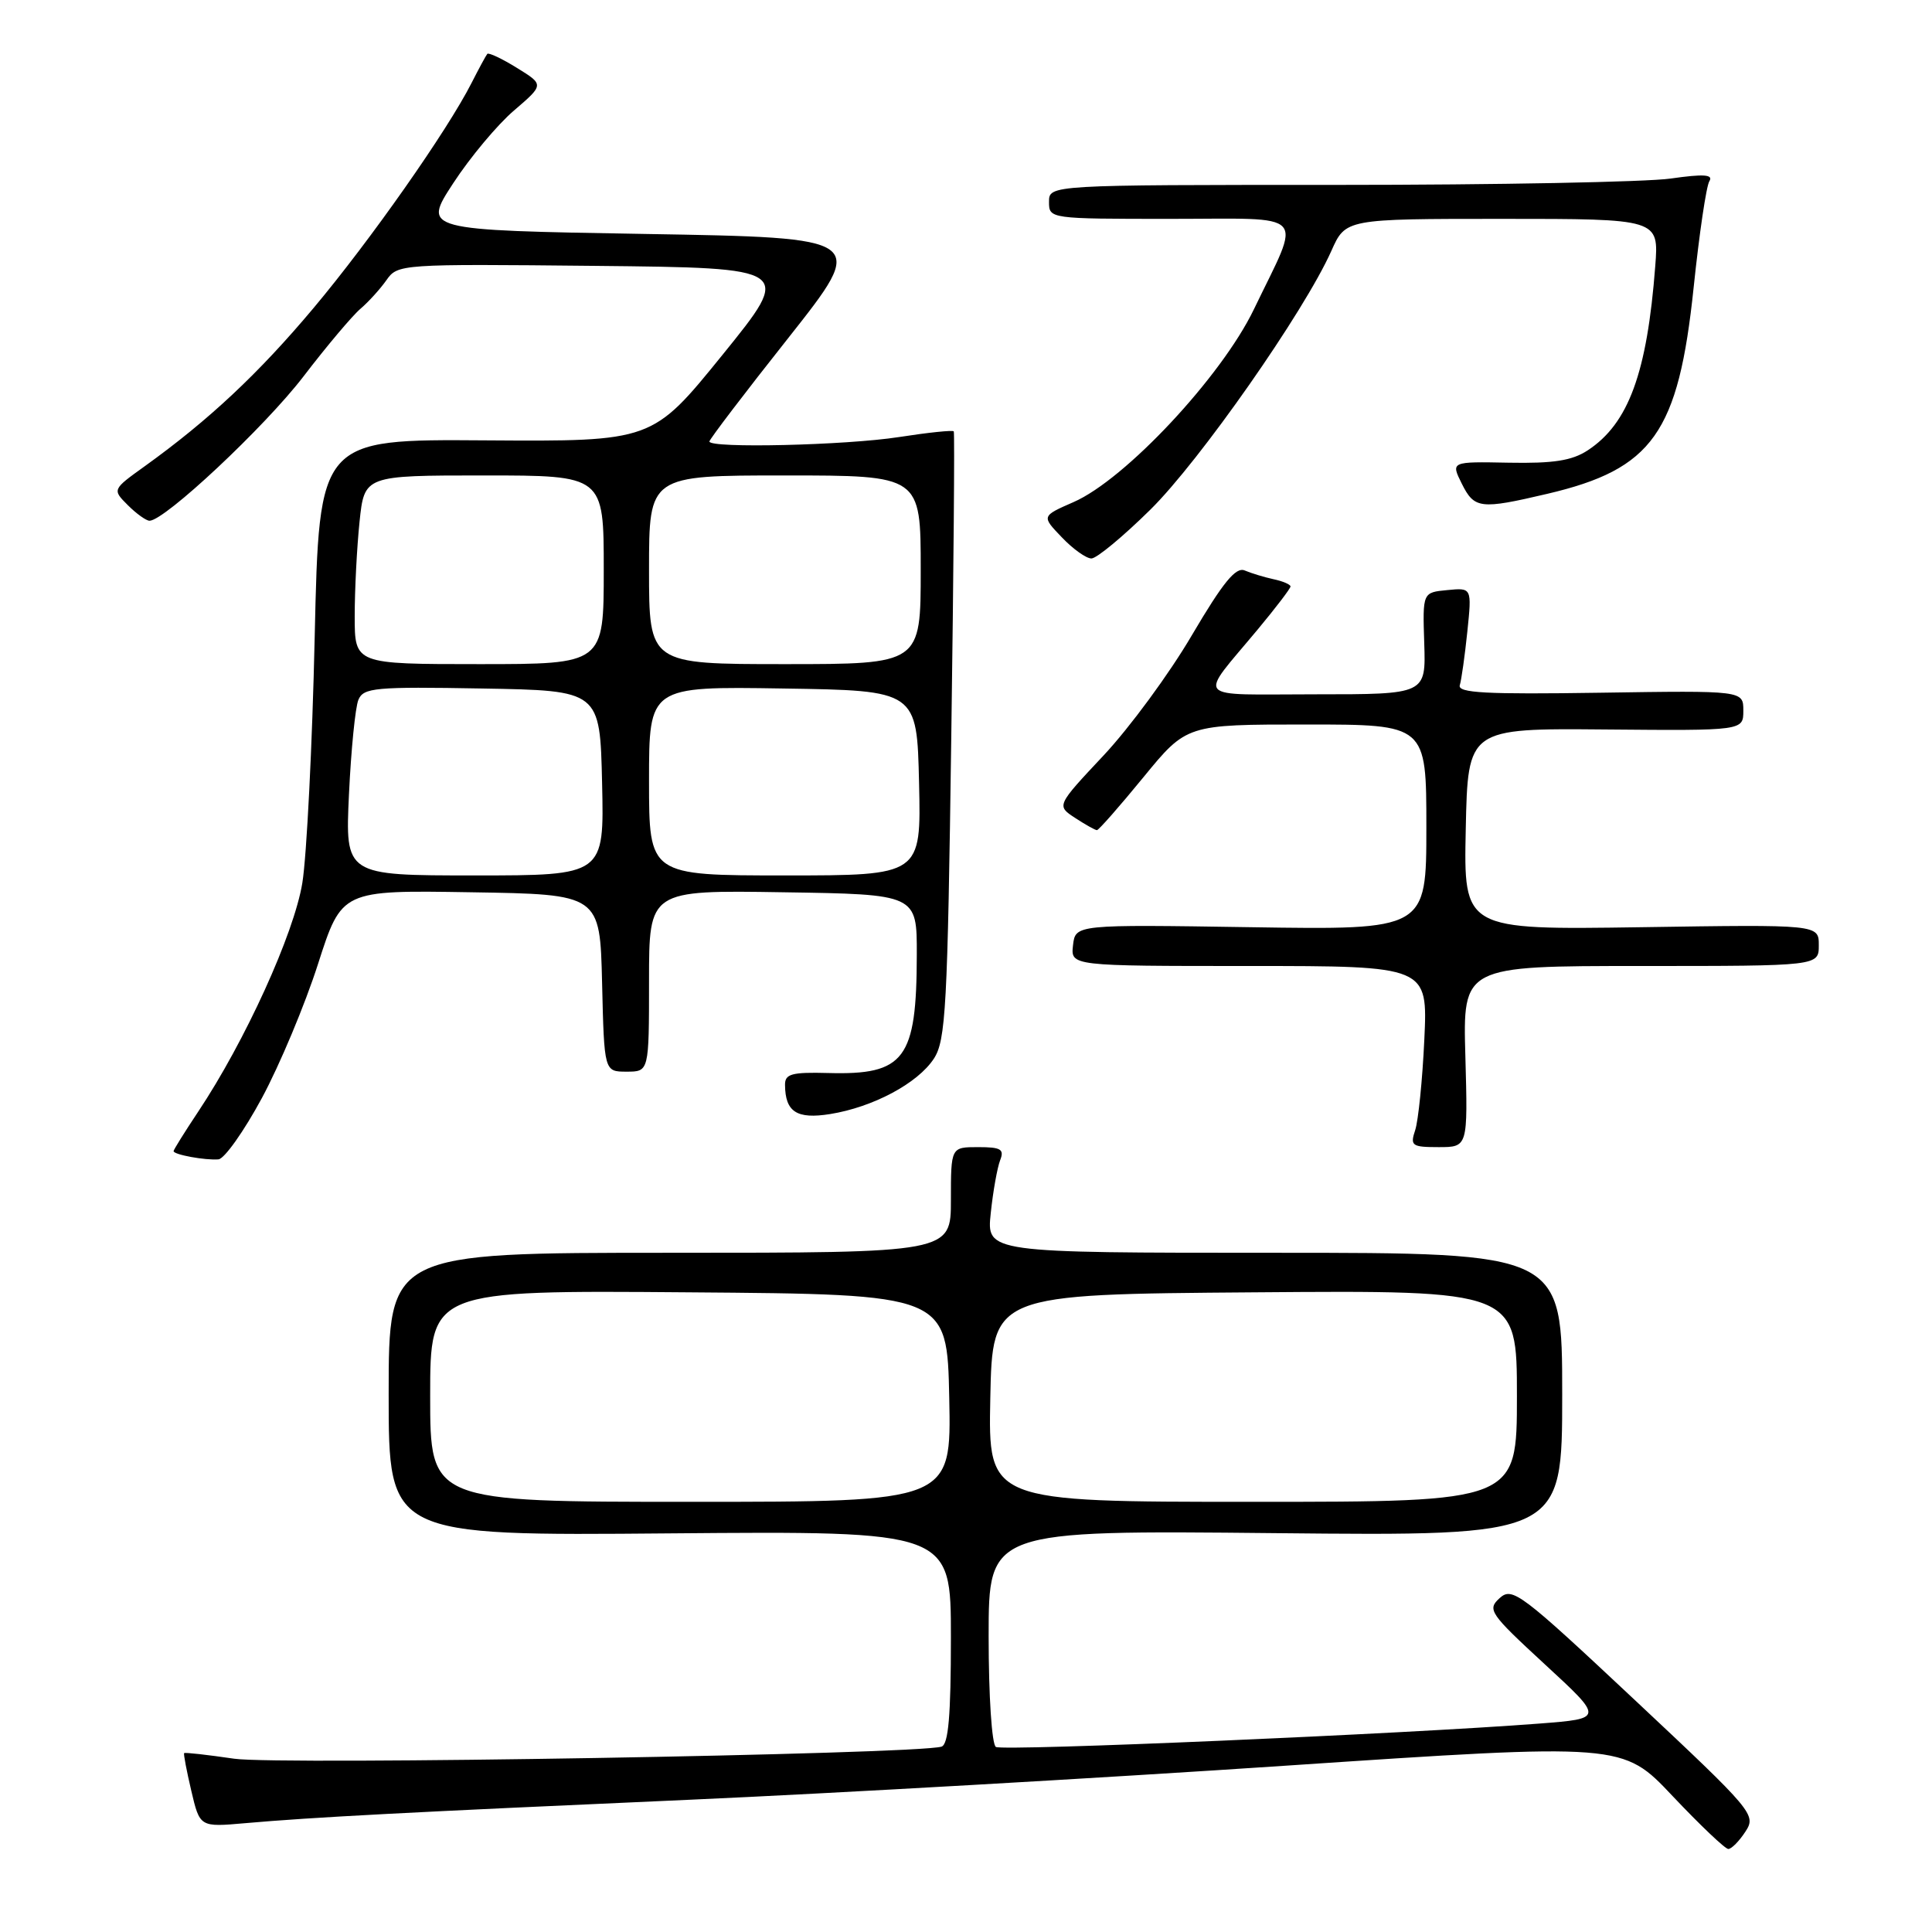 <?xml version="1.0" encoding="UTF-8" standalone="no"?>
<!DOCTYPE svg PUBLIC "-//W3C//DTD SVG 1.1//EN" "http://www.w3.org/Graphics/SVG/1.1/DTD/svg11.dtd" >
<svg xmlns="http://www.w3.org/2000/svg" xmlns:xlink="http://www.w3.org/1999/xlink" version="1.1" viewBox="0 0 256 256">
 <g >
 <path fill="currentColor"
d=" M 231.27 242.71 C 232.74 240.47 232.38 240.04 216.64 225.28 C 201.50 211.08 200.39 210.24 198.72 211.75 C 197.03 213.28 197.37 213.77 204.72 220.55 C 212.50 227.72 212.50 227.72 204.00 228.38 C 186.25 229.75 132.89 232.05 131.96 231.48 C 131.42 231.14 131.00 224.77 131.00 216.83 C 131.00 202.77 131.00 202.77 169.00 203.15 C 207.00 203.53 207.00 203.53 207.00 184.76 C 207.00 166.00 207.00 166.00 168.86 166.00 C 130.72 166.00 130.72 166.00 131.28 160.75 C 131.58 157.86 132.15 154.71 132.52 153.75 C 133.10 152.28 132.64 152.00 129.61 152.00 C 126.00 152.00 126.00 152.00 126.00 159.00 C 126.00 166.00 126.00 166.00 88.75 166.00 C 51.50 166.00 51.50 166.00 51.50 184.75 C 51.50 203.50 51.50 203.50 88.75 203.18 C 126.00 202.87 126.00 202.87 126.00 216.97 C 126.00 227.37 125.67 231.16 124.75 231.44 C 121.39 232.46 36.92 233.90 31.04 233.04 C 27.48 232.52 24.50 232.18 24.40 232.30 C 24.30 232.41 24.73 234.66 25.35 237.30 C 26.48 242.11 26.48 242.11 32.49 241.58 C 41.44 240.79 53.86 240.14 91.50 238.47 C 110.20 237.64 145.64 235.62 170.26 233.97 C 215.01 230.97 215.01 230.97 221.63 237.99 C 225.27 241.84 228.59 245.00 229.01 245.00 C 229.43 245.00 230.45 243.97 231.27 242.71 Z  M 34.70 145.50 C 37.07 141.10 40.42 133.10 42.14 127.73 C 45.28 117.95 45.28 117.95 62.39 118.23 C 79.50 118.50 79.50 118.50 79.78 130.25 C 80.06 142.00 80.06 142.00 83.03 142.00 C 86.00 142.00 86.00 142.00 86.00 129.98 C 86.00 117.95 86.00 117.95 103.75 118.23 C 121.50 118.50 121.50 118.50 121.48 126.50 C 121.46 140.36 119.89 142.46 109.75 142.18 C 104.89 142.05 104.00 142.30 104.02 143.76 C 104.05 147.34 105.58 148.32 109.99 147.62 C 115.67 146.71 121.60 143.55 123.74 140.28 C 125.32 137.86 125.56 133.55 126.05 97.55 C 126.36 75.52 126.51 57.35 126.38 57.16 C 126.26 56.97 123.00 57.31 119.14 57.91 C 112.06 59.01 94.00 59.43 94.00 58.50 C 94.00 58.22 98.71 52.03 104.48 44.75 C 114.95 31.50 114.95 31.50 85.47 31.00 C 55.99 30.50 55.99 30.50 60.06 24.27 C 62.29 20.85 65.92 16.51 68.11 14.64 C 72.10 11.22 72.10 11.22 68.50 9.00 C 66.52 7.77 64.75 6.94 64.57 7.14 C 64.40 7.34 63.46 9.07 62.48 11.00 C 59.26 17.33 49.10 31.81 41.56 40.80 C 34.27 49.49 27.67 55.67 19.19 61.77 C 14.87 64.87 14.87 64.87 16.94 66.94 C 18.07 68.07 19.37 69.00 19.81 69.00 C 21.82 69.00 35.03 56.62 40.19 49.91 C 43.31 45.83 46.73 41.78 47.78 40.90 C 48.82 40.01 50.36 38.32 51.20 37.13 C 52.69 34.99 53.04 34.97 78.89 35.23 C 105.06 35.50 105.06 35.50 95.75 47.00 C 86.43 58.50 86.43 58.50 64.36 58.35 C 42.29 58.19 42.29 58.19 41.70 84.35 C 41.38 98.73 40.64 113.42 40.06 117.00 C 38.96 123.73 32.47 137.99 26.25 147.32 C 24.46 150.01 23.00 152.35 23.00 152.53 C 23.00 153.00 27.22 153.77 28.95 153.62 C 29.74 153.55 32.33 149.89 34.70 145.50 Z  M 194.17 140.00 C 193.83 128.00 193.83 128.00 217.42 128.00 C 241.00 128.00 241.00 128.00 241.00 125.25 C 241.00 122.50 241.00 122.50 217.47 122.86 C 193.94 123.21 193.94 123.21 194.22 109.86 C 194.50 96.50 194.50 96.50 212.75 96.66 C 231.00 96.82 231.00 96.82 231.00 94.16 C 231.00 91.50 231.00 91.50 212.02 91.79 C 196.86 92.02 193.11 91.82 193.43 90.79 C 193.65 90.08 194.10 86.88 194.43 83.69 C 195.03 77.87 195.03 77.87 191.77 78.19 C 188.50 78.50 188.50 78.50 188.72 85.25 C 188.94 92.00 188.94 92.00 174.35 92.00 C 157.83 92.00 158.70 92.98 166.71 83.34 C 169.07 80.50 171.00 77.97 171.00 77.71 C 171.00 77.45 169.99 77.01 168.75 76.75 C 167.51 76.48 165.80 75.96 164.93 75.59 C 163.75 75.09 162.06 77.16 157.93 84.17 C 154.95 89.26 149.68 96.42 146.24 100.09 C 139.98 106.76 139.98 106.76 142.46 108.38 C 143.82 109.27 145.12 110.00 145.35 110.00 C 145.58 110.00 148.35 106.85 151.50 103.00 C 157.23 96.00 157.23 96.00 173.11 96.00 C 189.00 96.00 189.00 96.00 189.00 109.61 C 189.00 123.22 189.00 123.22 165.75 122.86 C 142.50 122.50 142.50 122.50 142.18 125.25 C 141.87 128.00 141.87 128.00 165.53 128.00 C 189.19 128.00 189.19 128.00 188.73 137.75 C 188.48 143.11 187.93 148.51 187.52 149.75 C 186.83 151.82 187.07 152.00 190.63 152.00 C 194.50 152.00 194.50 152.00 194.17 140.00 Z  M 152.42 67.54 C 158.97 61.09 172.82 41.29 176.41 33.25 C 178.30 29.00 178.30 29.00 199.06 29.00 C 219.81 29.00 219.81 29.00 219.33 35.25 C 218.25 49.42 215.79 56.13 210.37 59.68 C 208.29 61.04 205.84 61.42 199.94 61.31 C 192.24 61.16 192.24 61.16 193.69 64.08 C 195.36 67.43 196.14 67.52 205.00 65.44 C 219.00 62.16 222.40 57.37 224.42 38.06 C 225.16 30.98 226.09 24.66 226.50 24.01 C 227.05 23.12 225.78 23.03 221.36 23.66 C 218.14 24.12 198.29 24.50 177.25 24.50 C 139.00 24.50 139.00 24.50 139.00 26.75 C 139.00 28.99 139.07 29.00 155.07 29.00 C 173.65 29.00 172.51 27.77 166.14 41.00 C 161.84 49.92 149.09 63.55 142.25 66.53 C 138.00 68.39 138.00 68.39 140.69 71.19 C 142.16 72.74 143.93 74.00 144.62 74.00 C 145.31 74.00 148.82 71.09 152.42 67.54 Z  M 57.00 184.99 C 57.00 170.97 57.00 170.97 91.25 171.24 C 125.50 171.50 125.50 171.50 125.78 185.25 C 126.06 199.00 126.06 199.00 91.53 199.00 C 57.00 199.00 57.00 199.00 57.00 184.99 Z  M 131.22 185.25 C 131.50 171.50 131.50 171.50 166.25 171.24 C 201.00 170.97 201.00 170.97 201.00 184.99 C 201.00 199.00 201.00 199.00 165.97 199.00 C 130.94 199.00 130.94 199.00 131.22 185.25 Z  M 46.24 105.25 C 46.52 99.34 47.08 93.70 47.49 92.73 C 48.16 91.12 49.69 90.98 63.87 91.23 C 79.50 91.50 79.50 91.50 79.78 103.75 C 80.06 116.00 80.06 116.00 62.90 116.00 C 45.74 116.00 45.74 116.00 46.24 105.25 Z  M 86.00 103.48 C 86.00 90.95 86.00 90.95 103.75 91.23 C 121.50 91.50 121.50 91.50 121.78 103.75 C 122.06 116.00 122.06 116.00 104.03 116.00 C 86.00 116.00 86.00 116.00 86.00 103.48 Z  M 47.00 81.65 C 47.00 78.15 47.29 72.53 47.64 69.15 C 48.28 63.00 48.28 63.00 64.14 63.00 C 80.00 63.00 80.00 63.00 80.00 75.50 C 80.00 88.00 80.00 88.00 63.50 88.00 C 47.00 88.00 47.00 88.00 47.00 81.65 Z  M 86.00 75.50 C 86.00 63.00 86.00 63.00 104.00 63.00 C 122.00 63.00 122.00 63.00 122.00 75.50 C 122.00 88.00 122.00 88.00 104.00 88.00 C 86.00 88.00 86.00 88.00 86.00 75.50 Z "/>
</g>
</svg>